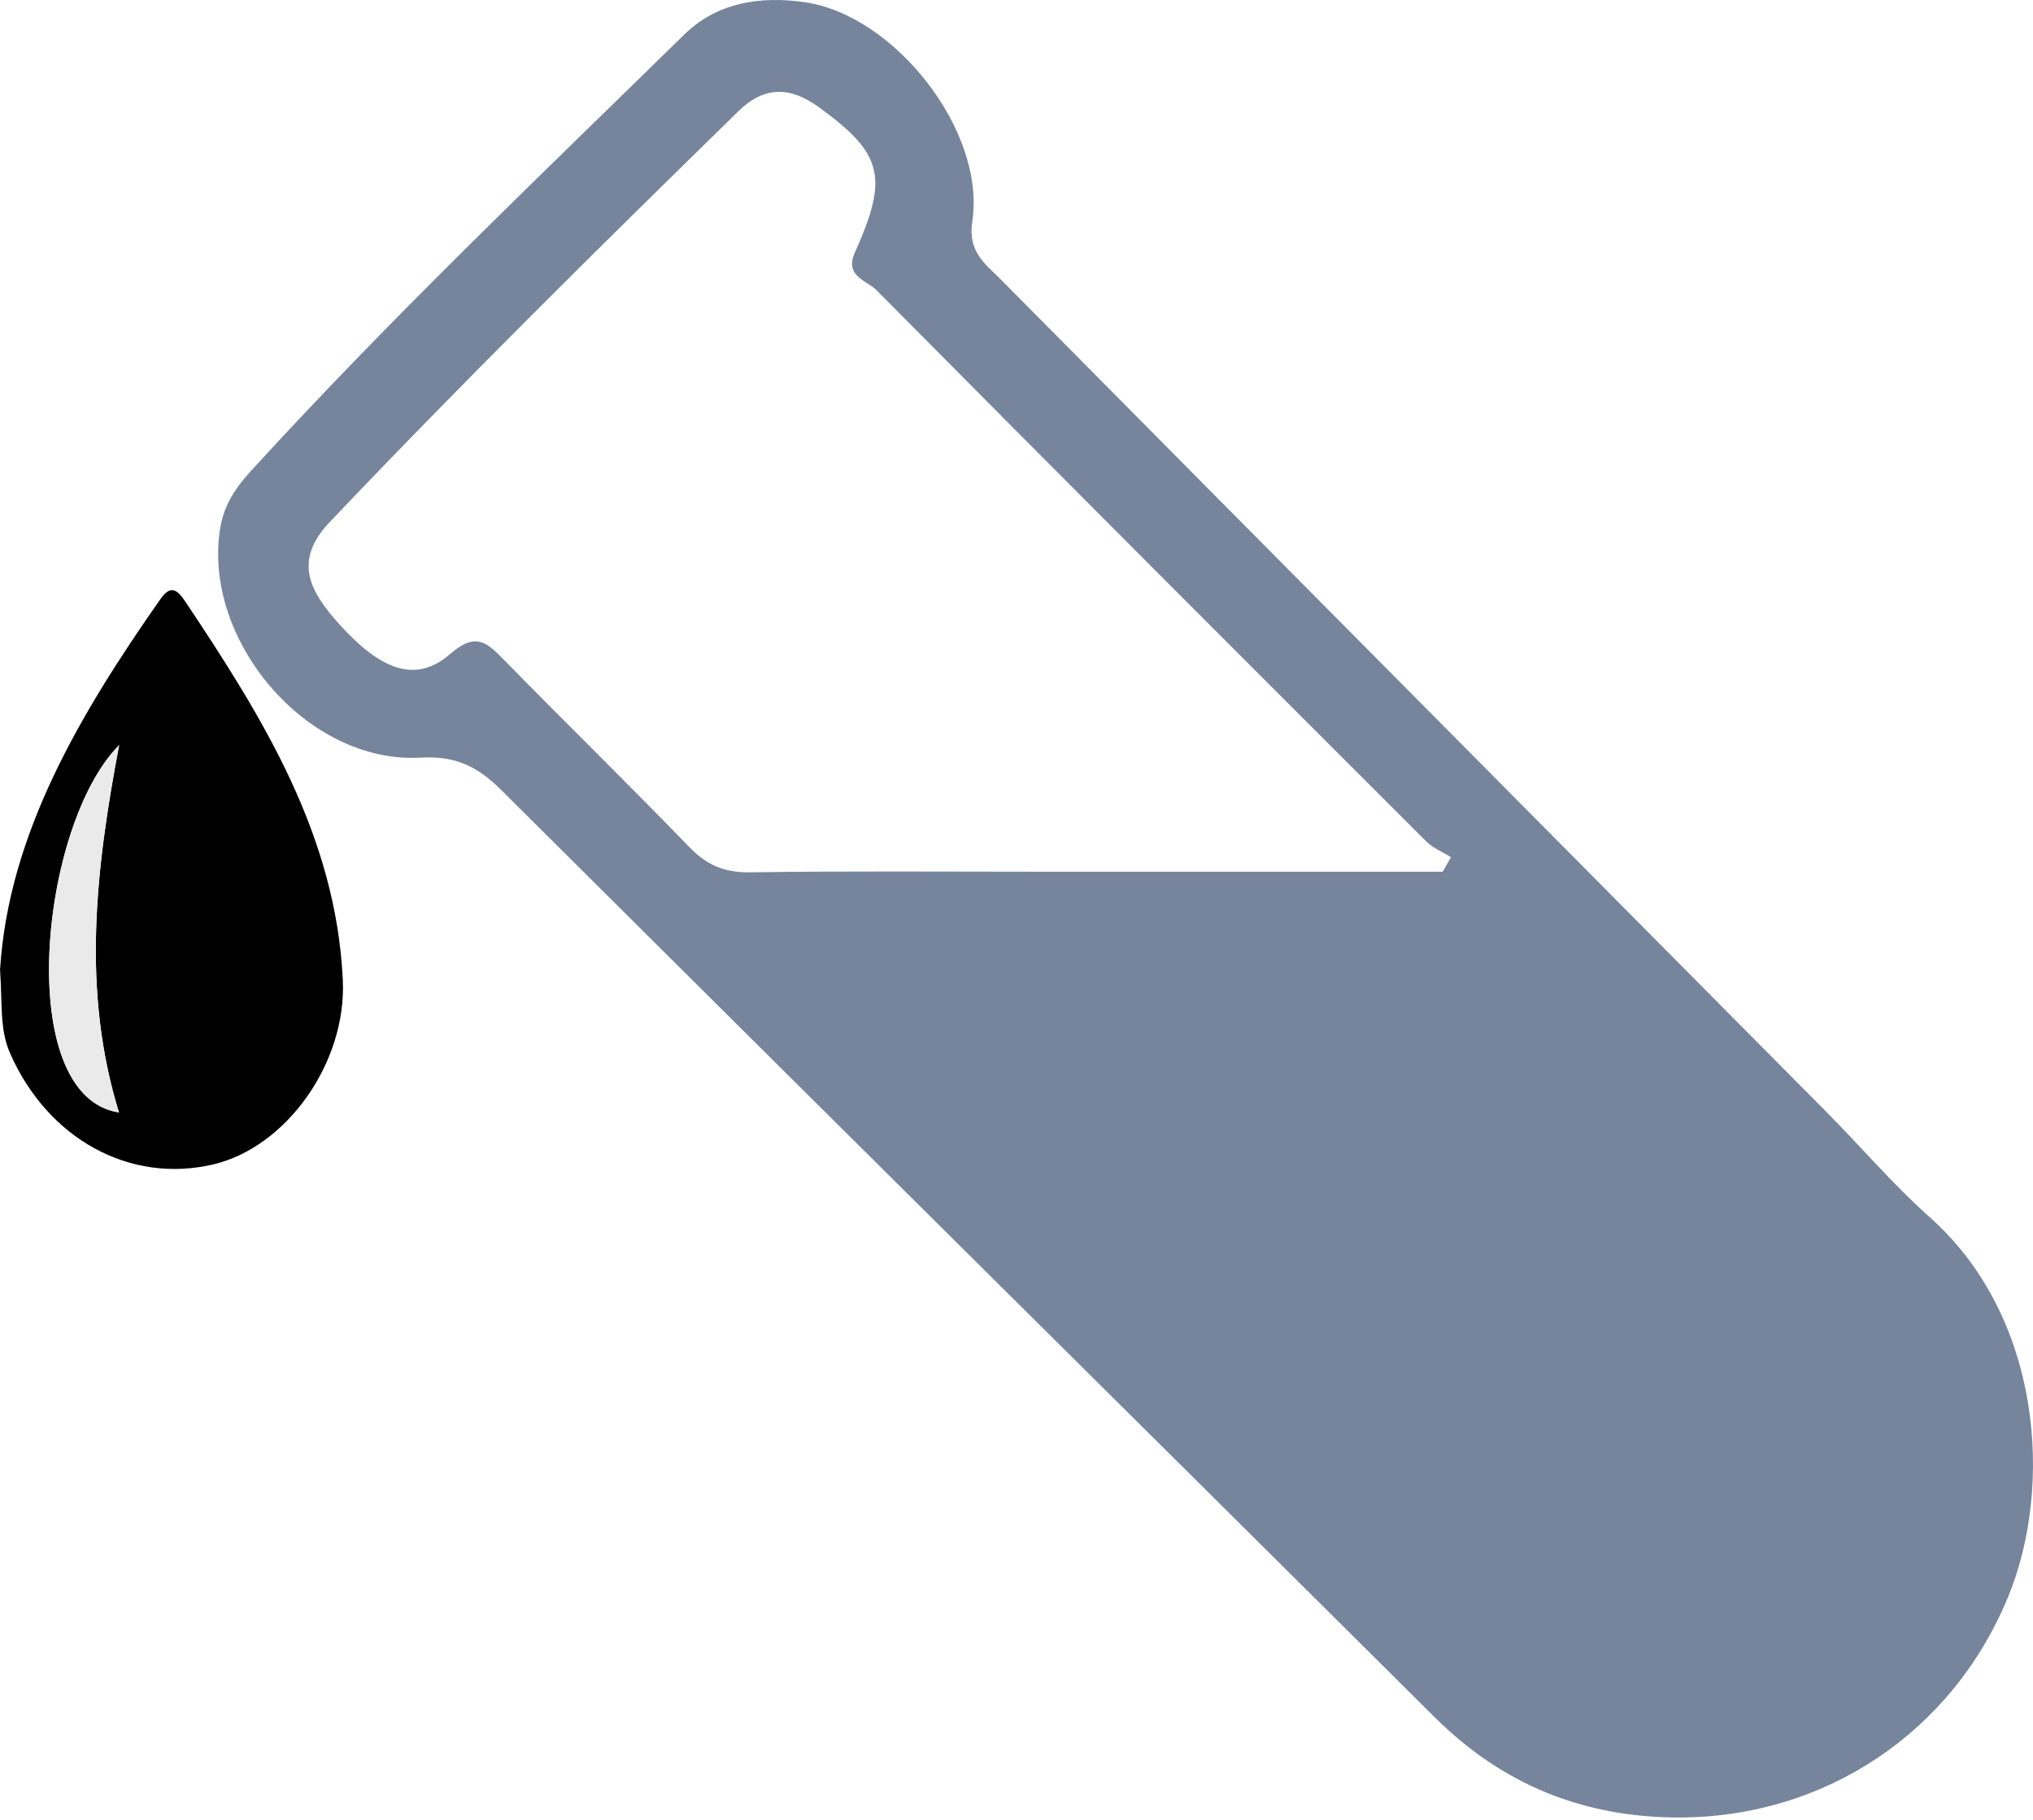 <svg viewBox="0 0 124 111" fill="none" xmlns="http://www.w3.org/2000/svg">
<path d="M102.45 110.852C96.642 110.858 91.677 108.882 87.518 104.747C68.555 85.893 49.549 67.081 30.598 48.209C29.161 46.778 27.833 46.087 25.651 46.208C18.703 46.608 12.259 38.969 13.447 32.119C13.69 30.743 14.411 29.7 15.296 28.736C23.735 19.491 32.798 10.858 41.74 2.104C43.741 0.146 46.366 -0.255 49.076 0.133C54.587 0.922 60.146 8.021 59.303 13.507C59.018 15.356 60.085 16.084 61.019 17.023C77.782 33.944 94.562 50.84 111.337 67.754C113.471 69.9 115.442 72.228 117.697 74.235C124.547 80.328 125.244 90.652 122.498 97.357C119.091 105.675 111.313 110.828 102.45 110.852ZM87.997 53.168C88.167 52.871 88.33 52.58 88.5 52.283C87.991 51.961 87.397 51.725 86.978 51.306C75.781 40.121 64.59 28.93 53.453 17.69C52.877 17.108 51.489 16.848 52.138 15.411C54.223 10.779 53.841 9.36 49.925 6.523C48.209 5.28 46.627 5.232 45.05 6.772C36.618 15.017 28.221 23.298 20.098 31.858C17.788 34.289 18.994 36.193 20.752 38.133C23.286 40.922 25.396 41.679 27.451 39.891C29.04 38.509 29.712 39.194 30.779 40.285C34.514 44.104 38.345 47.839 42.056 51.676C43.123 52.78 44.214 53.228 45.76 53.204C51.707 53.119 57.654 53.168 63.602 53.168C71.731 53.168 79.861 53.168 87.991 53.168H87.997Z" fill="#76859C"/>
<path d="M0.006 59.095C0.533 50.893 4.85 43.582 9.791 36.531C10.44 35.609 10.846 36.01 11.325 36.725C16.035 43.782 20.497 50.953 20.909 59.774C21.146 64.837 17.46 69.959 13.028 71.014C7.905 72.227 2.91 69.45 0.618 64.249C-0.03 62.775 0.152 61.296 0 59.095H0.006ZM7.269 45.443C2.401 50.335 0.788 66.874 7.257 67.85C4.983 60.496 5.808 53.106 7.269 45.443Z" fill="currentColor"/>
<path d="M7.269 45.443C5.808 53.112 4.983 60.502 7.257 67.85C0.794 66.868 2.401 50.335 7.269 45.443Z" fill="#EAEAEA"/>
</svg>
